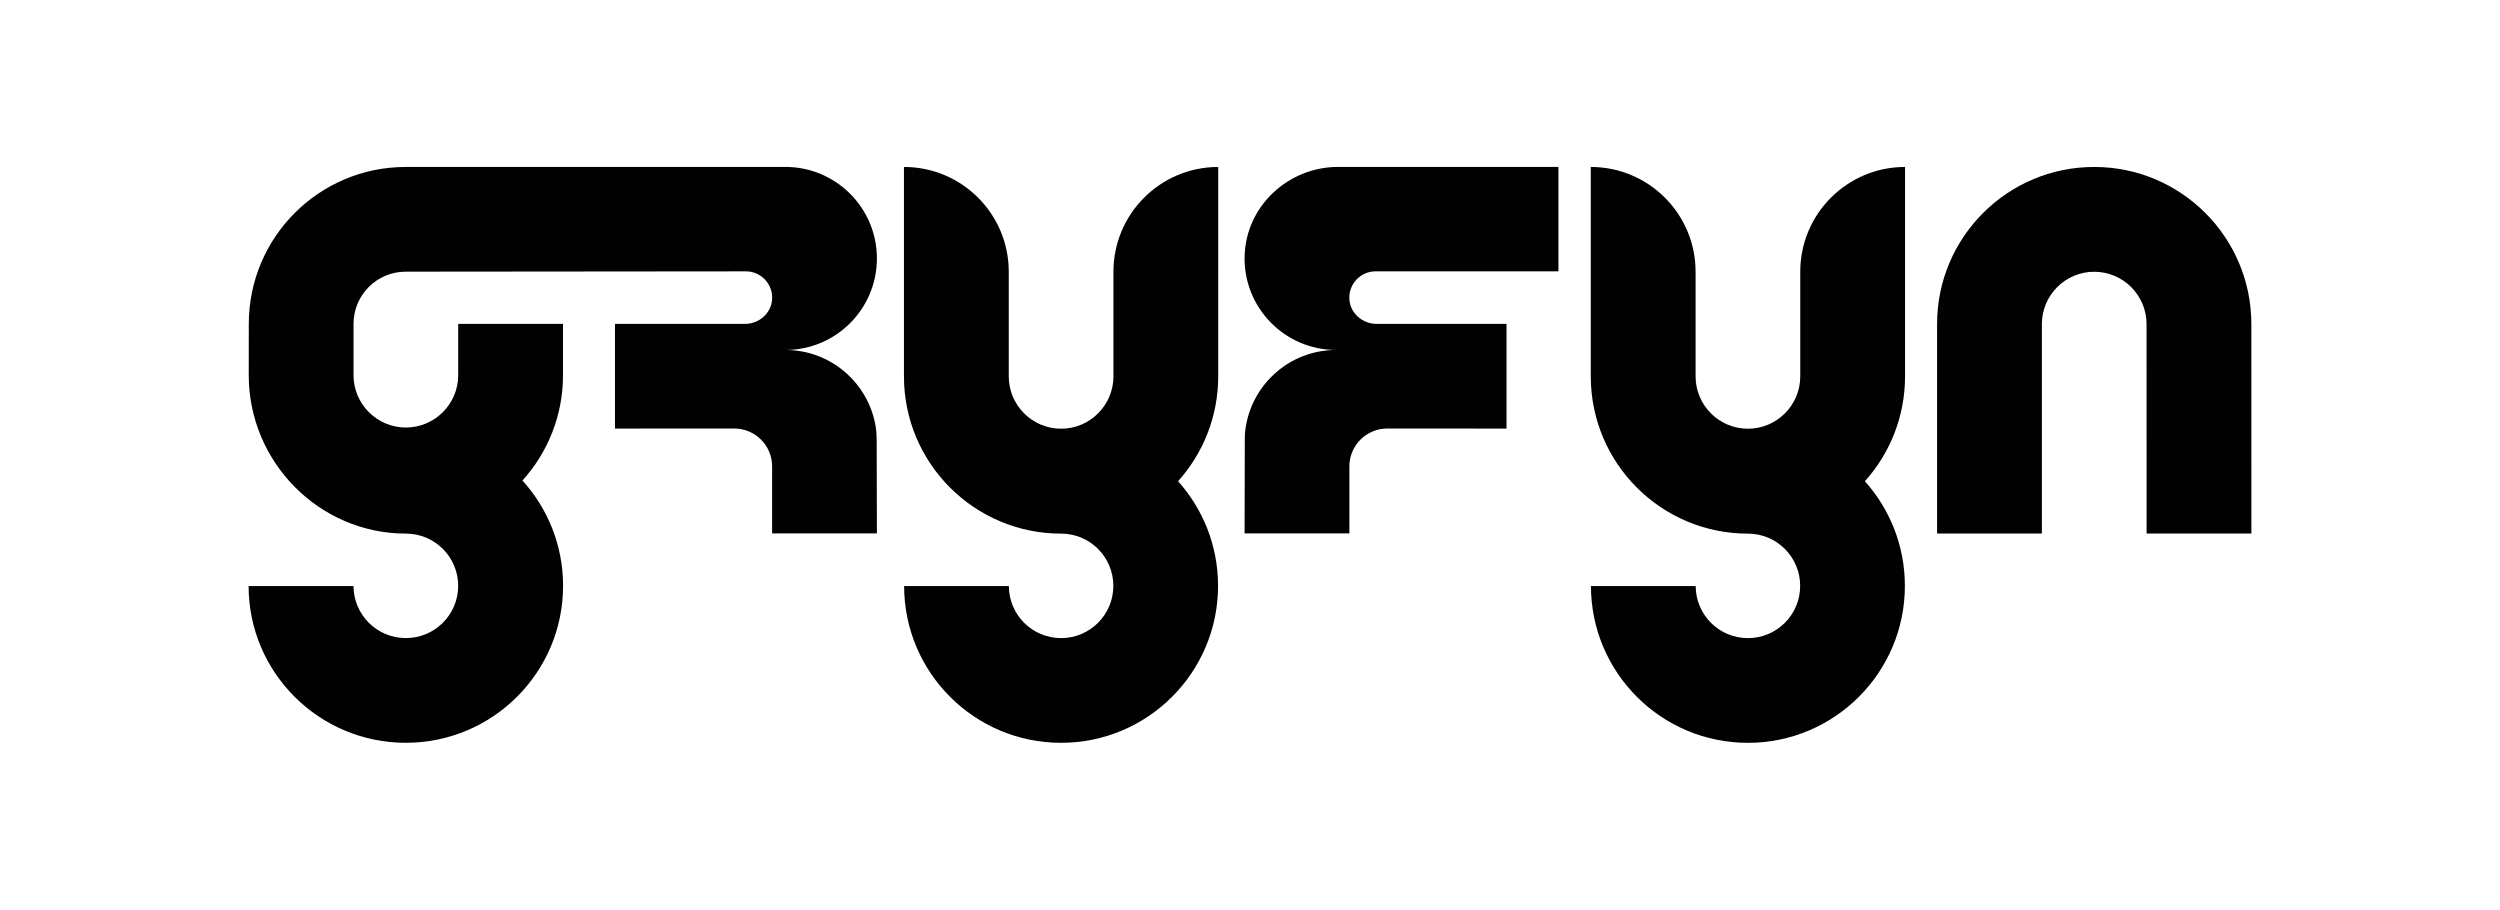 <?xml version="1.0" encoding="UTF-8"?><svg id="Layer_1" xmlns="http://www.w3.org/2000/svg" viewBox="0 0 1362.79 495.91"><defs><style>.cls-1{fill:#010101;}</style></defs><path class="cls-1" d="M1227.25,176.67c0-47.31-38.35-85.66-85.66-85.66s-85.66,38.35-85.66,85.66h0v114.16h57.13v-114.16c0-15.73,12.8-28.53,28.53-28.53s28.53,12.8,28.53,28.53l.02,114.16h57.13l-.02-114.16Z"/><path class="cls-1" d="M1038.48,91.01c-31.55,0-57.13,25.58-57.13,57.13v57.03h0c0,15.73-12.8,28.53-28.53,28.53s-28.53-12.8-28.53-28.53h0v-57.03c0-31.55-25.58-57.13-57.13-57.13h0v114.24h0c.04,47.27,38.37,85.64,85.66,85.64h0c15.73,0,28.48,12.75,28.48,28.48s-12.75,28.48-28.48,28.48-28.41-12.69-28.48-28.36h-57.09c.07,47.2,38.35,85.44,85.56,85.44s85.57-38.31,85.57-85.57c0-21.91-8.25-41.89-21.79-57.03,13.59-15.15,21.86-35.15,21.88-57.09h0V91.01h0Z"/><path class="cls-1" d="M664.08,91.01c-31.55,0-57.13,25.58-57.13,57.13v57.03c0,15.73-12.8,28.53-28.53,28.53s-28.53-12.8-28.53-28.53h0v-57.03c0-31.55-25.58-57.13-57.13-57.13v114.21h0c.03,47.28,38.37,85.66,85.66,85.66h0c15.73,0,28.48,12.75,28.48,28.48s-12.75,28.48-28.48,28.48-28.41-12.69-28.48-28.36h-57.09c.07,47.2,38.35,85.44,85.56,85.44s85.57-38.31,85.57-85.57c0-21.91-8.25-41.89-21.79-57.03,13.59-15.15,21.87-35.16,21.88-57.12h0V91.01h0Z"/><path class="cls-1" d="M678.45,139.54c-.73,28.16,21.88,51.23,49.88,51.23-25.57,0-46.64,19.25-49.54,44.04-.19,1.59-.23,3.19-.23,4.8-.03,6.26-.12,51.16-.12,51.16h57.13v-36.53c-.01-11.4,9.24-20.65,20.64-20.65l65.01,.04v-57.07h-70.81c-7.67,0-14.39-5.78-14.85-13.43-.5-8.31,6.09-15.21,14.29-15.21h99.67v-56.94h-120.06c-27.23,0-50.28,21.35-50.99,48.56Z"/><path class="cls-1" d="M428.12,190.78c27.56,0,49.89-22.34,49.89-49.9s-22.34-49.89-49.89-49.89l-206.93,.02c-47.26,0-85.57,38.31-85.57,85.57,0,.04-.03,27.95-.03,27.95,0,47.3,38.34,86.33,85.64,86.34h0c15.76,0,28.53,12.75,28.53,28.48s-12.77,28.48-28.53,28.48-28.46-12.69-28.53-28.36h-57.19c.07,47.2,38.41,85.44,85.71,85.44s85.72-38.31,85.72-85.57c0-22.09-8.39-42.22-22.15-57.4,13.74-15.19,22.11-35.33,22.11-57.42h0v-27.96h-57.13v27.96h0c0,15.73-12.8,28.53-28.53,28.53s-28.53-12.8-28.53-28.53v-27.95c-.01-15.72,12.72-28.46,28.43-28.48l185.46-.17c8.22,0,14.83,6.93,14.29,15.27-.49,7.61-7.15,13.37-14.78,13.37h-70.88v57.07l65.01-.04c11.4,0,20.65,9.25,20.65,20.65v36.51h57.12l-.12-50.42c0-2.65-.14-5.31-.57-7.92-3.93-23.63-24.46-41.64-49.2-41.64Z"/></svg>